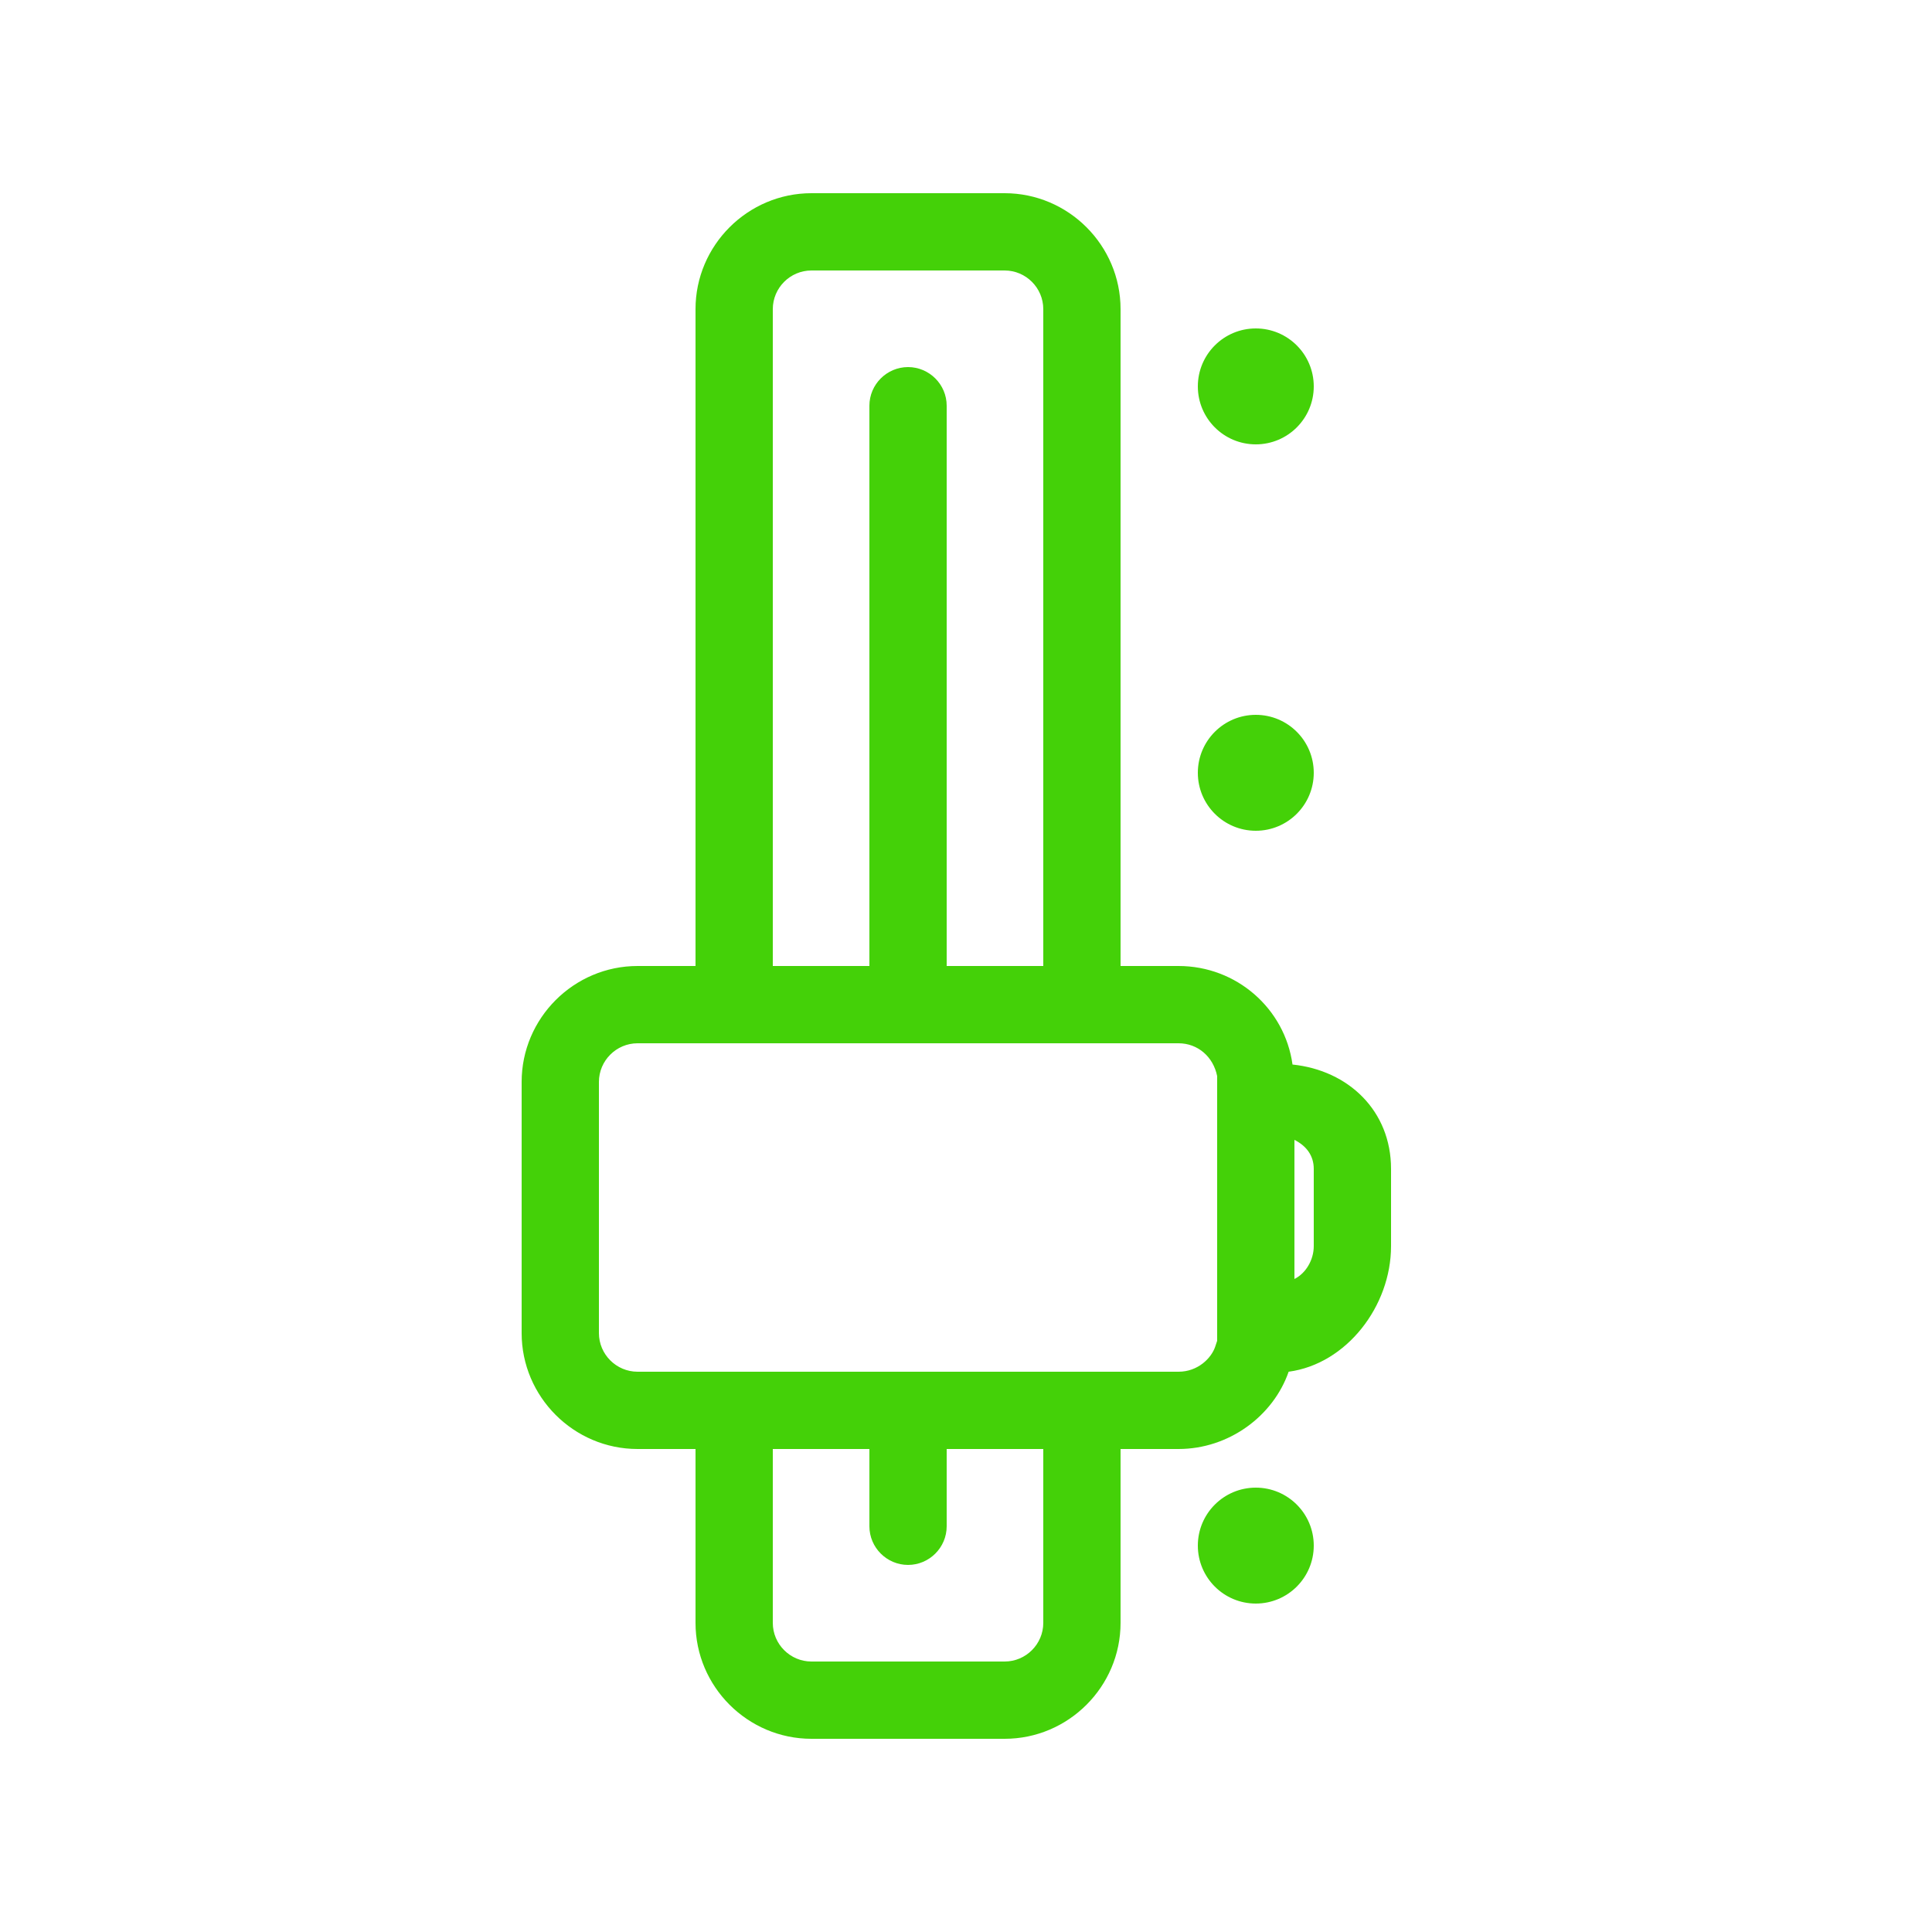 <svg height='300px' width='300px' fill="#44d108" xmlns="http://www.w3.org/2000/svg"
     xmlns:xlink="http://www.w3.org/1999/xlink" version="1.1" x="0px" y="0px" viewBox="0 0 100 100"
     style="enable-background:new 0 0 100 100;" xml:space="preserve"><g><circle cx="65" cy="40" r="3"></circle><ellipse
        cx="65" cy="80" rx="3" ry="3"></ellipse><ellipse cx="65" cy="20" rx="3" ry="3"></ellipse><path
        d="M66.9,55.1C66.5,52.2,64,50,61,50h-3V16c0-3.3-2.7-6-6-6H42c-3.3,0-6,2.7-6,6v34h-3c-3.3,0-6,2.7-6,6v13c0,3.3,2.7,6,6,6h3   v9c0,3.3,2.7,6,6,6h10c3.3,0,6-2.7,6-6v-9h3c2.6,0,4.9-1.7,5.7-4c3-0.4,5.3-3.4,5.3-6.5v-4C72,57.5,69.8,55.4,66.9,55.1z M40,16   c0-1.1,0.9-2,2-2h10c1.1,0,2,0.9,2,2v34h-5V21c0-1.1-0.9-2-2-2s-2,0.9-2,2v29h-5V16z M54,84c0,1.1-0.9,2-2,2H42c-1.1,0-2-0.9-2-2   v-9h5v4c0,1.1,0.9,2,2,2s2-0.9,2-2v-4h5V84z M63,59v7.3v3.1l-0.1,0.3C62.7,70.3,62,71,61,71H33c-1.1,0-2-0.9-2-2V56   c0-1.1,0.9-2,2-2h28c1,0,1.8,0.7,2,1.7l0,0.2V59z M68,64.5c0,0.7-0.4,1.4-1,1.7V59c0.6,0.3,1,0.8,1,1.5V64.5z"></path></g></svg>